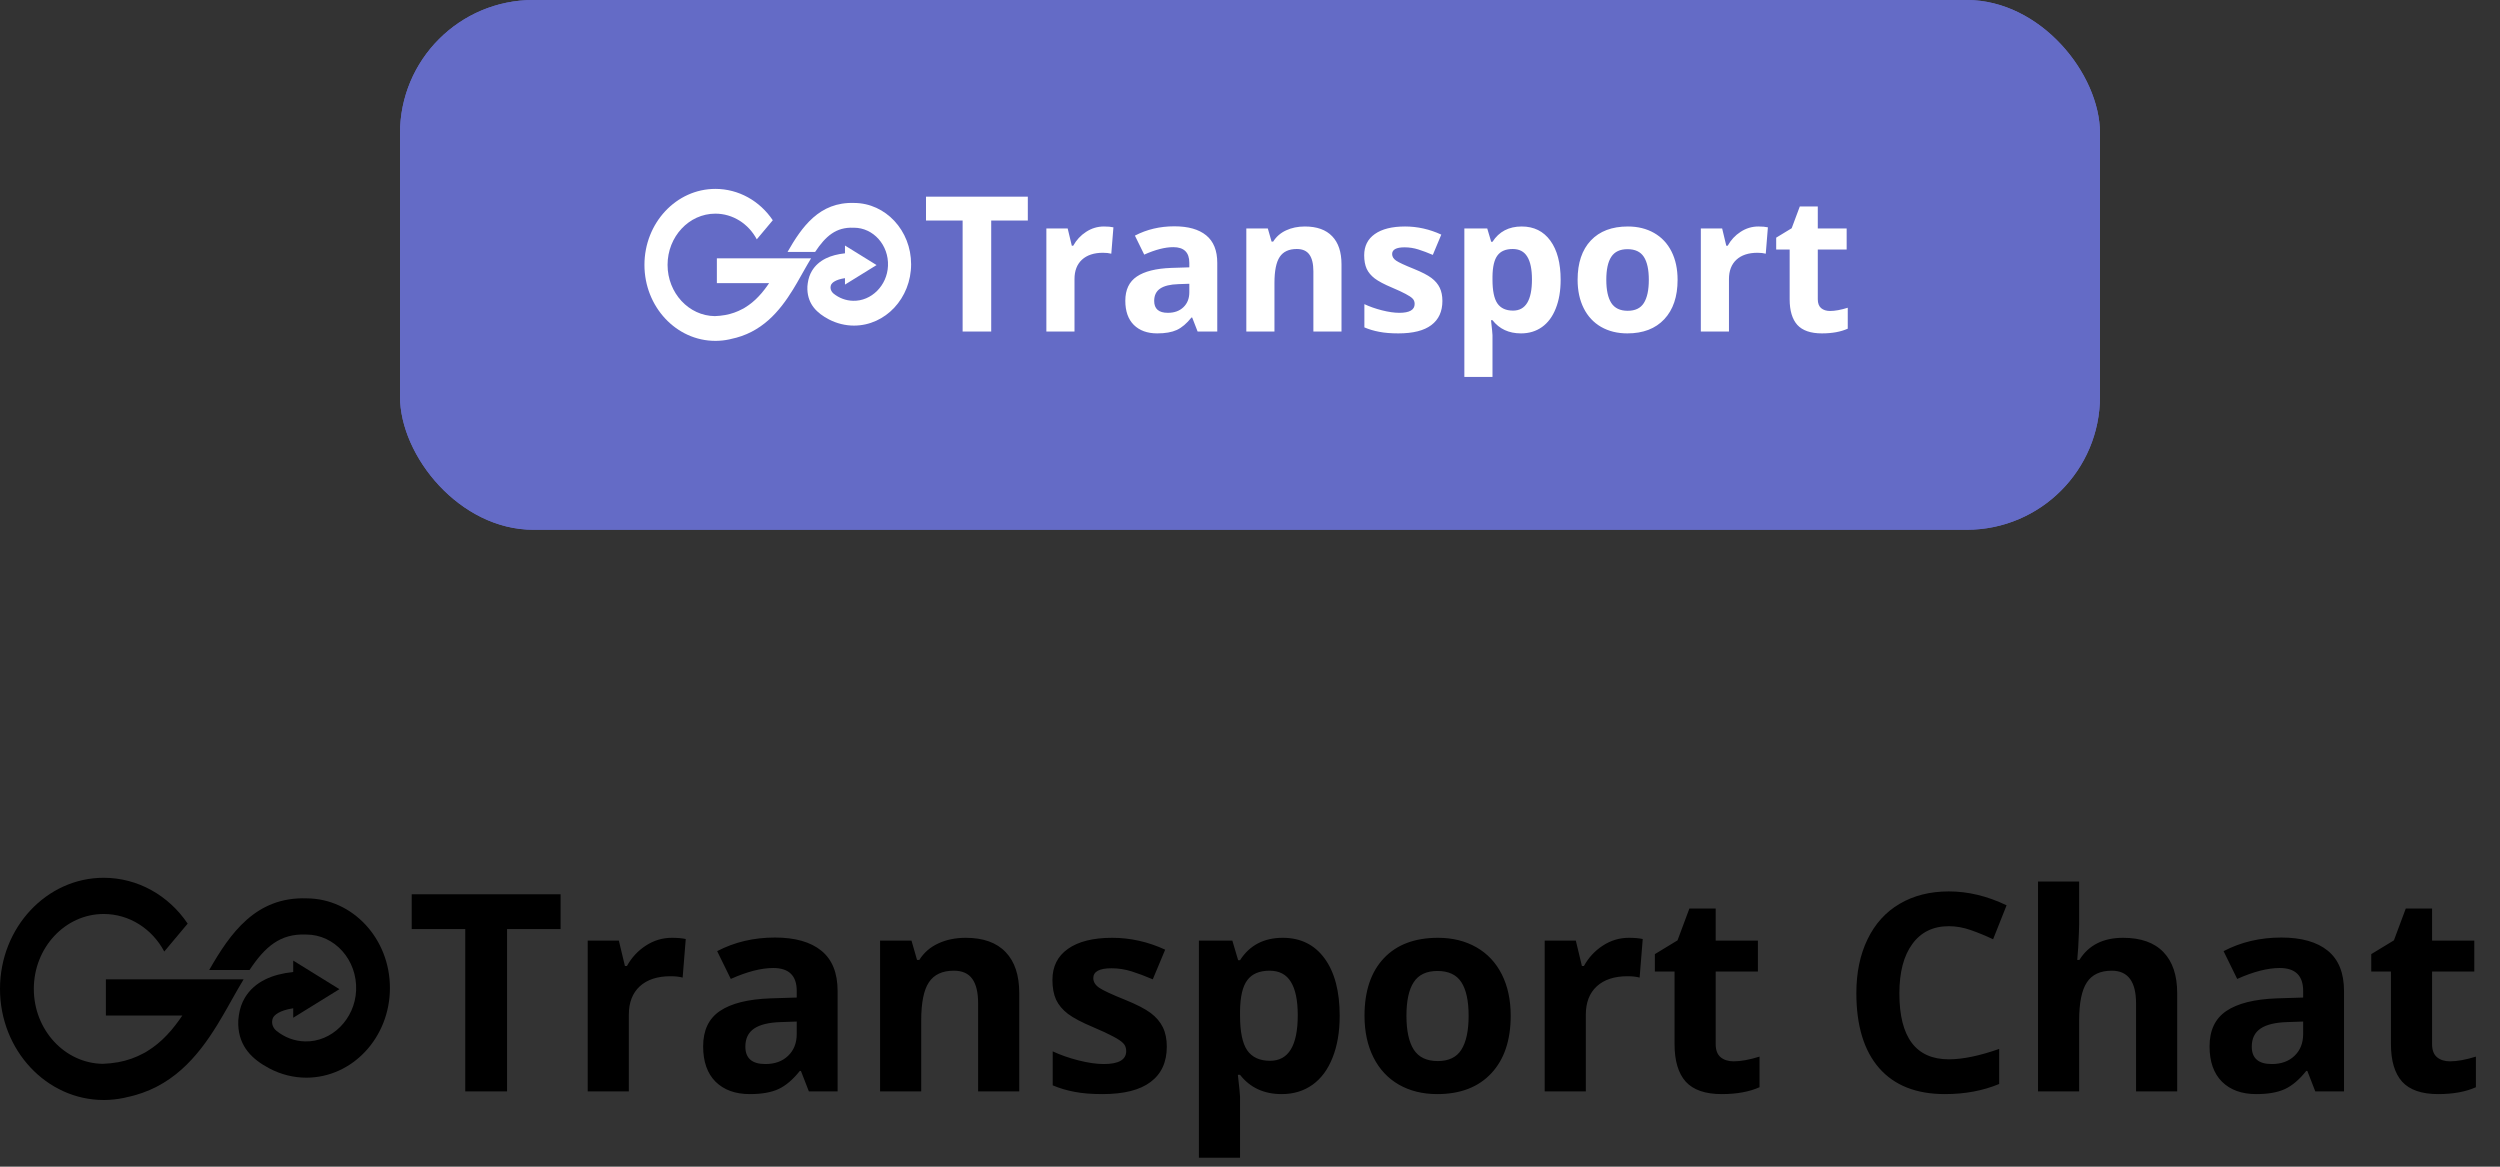 <svg width="225" height="105" viewBox="0 0 225 105" fill="none" xmlns="http://www.w3.org/2000/svg">
<rect x="0" y="0" width="225" height="105" fill="#333333" stroke="none"/>
<g clip-path="url(#clip0_206_157)">
<rect x="36" width="153" height="47.678" rx="12" fill="#646BC6"/>
<rect x="36" width="153" height="47.678" rx="9" fill="#646BC6"/>
<path d="M76.879 18.266C73.743 18.157 72.165 20.423 70.877 22.677H73.359C74.309 21.244 75.252 20.43 76.816 20.495H76.856C78.595 20.495 80 22.057 79.918 23.936C79.843 25.699 78.422 27.116 76.776 27.071C76.129 27.058 75.518 26.827 75.01 26.415C74.814 26.256 74.706 25.992 74.764 25.737C74.774 25.684 74.795 25.63 74.822 25.585C74.891 25.471 75.156 25.167 76.048 25.033V25.614L77.47 24.735L78.891 23.856L77.47 22.976L76.048 22.097V22.797C75.384 22.871 74.808 23.019 74.332 23.254C73.785 23.522 73.365 23.898 73.077 24.375C72.879 24.701 72.754 25.084 72.699 25.482C72.668 25.672 72.655 25.865 72.664 26.057C72.72 27.4 73.518 28.176 74.603 28.747C75.303 29.109 76.075 29.304 76.854 29.304C79.693 29.304 82 26.829 82 23.786C82.004 20.75 79.708 18.28 76.879 18.266Z" fill="white"/>
<path d="M70.551 23.252H64.518V25.48H69.221C69.088 25.679 68.95 25.872 68.806 26.055C68.635 26.283 68.451 26.496 68.257 26.697C67.898 27.078 67.501 27.404 67.054 27.677C67.017 27.7 66.979 27.727 66.942 27.747C66.902 27.769 66.86 27.789 66.82 27.809C66.357 28.06 65.841 28.25 65.257 28.355C65.251 28.355 65.246 28.358 65.24 28.358H65.23C64.954 28.407 64.662 28.438 64.355 28.449H64.344V28.451C63.167 28.44 62.102 27.919 61.332 27.087C60.559 26.252 60.081 25.106 60.081 23.84C60.081 21.298 62.01 19.229 64.382 19.229C65.948 19.229 67.359 20.128 68.111 21.54L69.551 19.822C68.376 18.078 66.472 17 64.382 17C60.864 17 58 20.068 58 23.84C58 27.61 60.864 30.678 64.382 30.678H64.428C64.831 30.675 65.23 30.631 65.614 30.55C65.653 30.541 65.695 30.532 65.737 30.523C65.745 30.521 65.756 30.517 65.764 30.514C68.557 29.953 70.163 28.02 71.374 26.053C71.493 25.86 71.608 25.67 71.716 25.478C71.91 25.151 72.092 24.822 72.271 24.502C72.524 24.055 72.762 23.634 72.996 23.249H70.551V23.252Z" fill="white"/>
<path d="M89.209 29.839H86.636V19.845H83.34V17.703H92.504V19.845H89.209V29.839ZM99.353 20.384C99.696 20.384 99.981 20.409 100.208 20.459L100.017 22.833C99.812 22.778 99.563 22.75 99.269 22.75C98.462 22.75 97.831 22.957 97.377 23.373C96.929 23.788 96.705 24.369 96.705 25.116V29.839H94.173V20.559H96.09L96.464 22.119H96.588C96.876 21.599 97.263 21.181 97.751 20.866C98.243 20.545 98.777 20.384 99.353 20.384ZM107.786 29.839L107.296 28.577H107.23C106.804 29.114 106.364 29.488 105.91 29.698C105.462 29.902 104.875 30.005 104.15 30.005C103.259 30.005 102.557 29.75 102.042 29.241C101.533 28.732 101.278 28.007 101.278 27.066C101.278 26.081 101.621 25.356 102.308 24.892C102.999 24.421 104.04 24.161 105.429 24.111L107.039 24.061V23.655C107.039 22.714 106.558 22.244 105.595 22.244C104.853 22.244 103.982 22.468 102.98 22.916L102.142 21.206C103.21 20.647 104.394 20.368 105.694 20.368C106.939 20.368 107.894 20.639 108.558 21.181C109.222 21.724 109.554 22.548 109.554 23.655V29.839H107.786ZM107.039 25.539L106.06 25.572C105.324 25.594 104.776 25.727 104.416 25.971C104.056 26.214 103.876 26.585 103.876 27.083C103.876 27.797 104.286 28.154 105.105 28.154C105.692 28.154 106.159 27.985 106.508 27.648C106.862 27.31 107.039 26.862 107.039 26.303V25.539ZM120.735 29.839H118.204V24.419C118.204 23.749 118.085 23.248 117.847 22.916C117.609 22.578 117.23 22.41 116.709 22.41C116.001 22.41 115.489 22.648 115.174 23.123C114.858 23.594 114.701 24.377 114.701 25.473V29.839H112.169V20.559H114.103L114.443 21.746H114.584C114.867 21.297 115.254 20.96 115.747 20.733C116.245 20.5 116.809 20.384 117.44 20.384C118.519 20.384 119.338 20.678 119.897 21.264C120.456 21.845 120.735 22.686 120.735 23.788V29.839ZM129.816 27.083C129.816 28.035 129.484 28.76 128.82 29.258C128.162 29.756 127.174 30.005 125.857 30.005C125.182 30.005 124.606 29.958 124.13 29.864C123.654 29.775 123.209 29.642 122.794 29.465V27.373C123.264 27.595 123.793 27.78 124.379 27.93C124.972 28.079 125.492 28.154 125.94 28.154C126.859 28.154 127.318 27.888 127.318 27.357C127.318 27.158 127.257 26.997 127.135 26.875C127.014 26.748 126.803 26.607 126.504 26.452C126.206 26.292 125.807 26.106 125.309 25.896C124.595 25.597 124.069 25.32 123.732 25.066C123.4 24.811 123.156 24.521 123.001 24.194C122.852 23.862 122.777 23.456 122.777 22.974C122.777 22.15 123.096 21.513 123.732 21.065C124.374 20.611 125.281 20.384 126.455 20.384C127.572 20.384 128.66 20.628 129.717 21.115L128.953 22.941C128.488 22.742 128.054 22.578 127.65 22.451C127.246 22.324 126.834 22.26 126.413 22.26C125.666 22.26 125.292 22.462 125.292 22.866C125.292 23.093 125.411 23.29 125.649 23.456C125.893 23.622 126.421 23.868 127.235 24.194C127.96 24.488 128.491 24.762 128.829 25.016C129.166 25.271 129.415 25.564 129.576 25.896C129.736 26.228 129.816 26.624 129.816 27.083ZM136.889 30.005C135.799 30.005 134.944 29.609 134.324 28.818H134.191C134.279 29.593 134.324 30.041 134.324 30.163V33.923H131.792V20.559H133.851L134.208 21.762H134.324C134.916 20.844 135.793 20.384 136.955 20.384C138.051 20.384 138.909 20.808 139.528 21.654C140.148 22.501 140.458 23.677 140.458 25.182C140.458 26.173 140.311 27.033 140.018 27.764C139.73 28.494 139.318 29.05 138.781 29.432C138.244 29.814 137.614 30.005 136.889 30.005ZM136.142 22.41C135.516 22.41 135.06 22.603 134.772 22.991C134.484 23.373 134.335 24.006 134.324 24.892V25.166C134.324 26.162 134.47 26.875 134.764 27.307C135.062 27.739 135.533 27.955 136.175 27.955C137.309 27.955 137.876 27.019 137.876 25.149C137.876 24.236 137.735 23.552 137.453 23.099C137.176 22.639 136.739 22.41 136.142 22.41ZM144.567 25.182C144.567 26.101 144.716 26.795 145.015 27.266C145.319 27.736 145.812 27.971 146.493 27.971C147.168 27.971 147.652 27.739 147.945 27.274C148.244 26.803 148.394 26.106 148.394 25.182C148.394 24.264 148.244 23.575 147.945 23.115C147.646 22.656 147.157 22.426 146.476 22.426C145.801 22.426 145.314 22.656 145.015 23.115C144.716 23.569 144.567 24.258 144.567 25.182ZM150.983 25.182C150.983 26.693 150.585 27.874 149.788 28.727C148.991 29.579 147.882 30.005 146.459 30.005C145.569 30.005 144.783 29.811 144.102 29.424C143.421 29.031 142.898 28.469 142.533 27.739C142.168 27.008 141.985 26.156 141.985 25.182C141.985 23.666 142.381 22.487 143.172 21.646C143.964 20.805 145.076 20.384 146.509 20.384C147.4 20.384 148.186 20.578 148.867 20.965C149.547 21.353 150.07 21.909 150.436 22.634C150.801 23.359 150.983 24.208 150.983 25.182ZM158.255 20.384C158.598 20.384 158.883 20.409 159.11 20.459L158.919 22.833C158.714 22.778 158.465 22.75 158.172 22.75C157.364 22.75 156.733 22.957 156.279 23.373C155.831 23.788 155.607 24.369 155.607 25.116V29.839H153.075V20.559H154.993L155.366 22.119H155.491C155.778 21.599 156.166 21.181 156.653 20.866C157.145 20.545 157.679 20.384 158.255 20.384ZM164.705 27.988C165.147 27.988 165.679 27.891 166.298 27.697V29.581C165.667 29.864 164.893 30.005 163.974 30.005C162.961 30.005 162.223 29.75 161.758 29.241C161.299 28.727 161.069 27.957 161.069 26.934V22.459H159.857V21.389L161.251 20.542L161.982 18.583H163.601V20.559H166.199V22.459H163.601V26.934C163.601 27.293 163.7 27.559 163.899 27.73C164.104 27.902 164.373 27.988 164.705 27.988Z" fill="white"/>
</g>
<path d="M27.605 80.852C23.02 80.691 20.712 84.006 18.829 87.3H22.458C23.847 85.206 25.227 84.016 27.513 84.11H27.571C30.114 84.11 32.169 86.394 32.05 89.142C31.94 91.72 29.861 93.791 27.455 93.726C26.509 93.706 25.615 93.369 24.873 92.767C24.586 92.535 24.427 92.149 24.513 91.776C24.528 91.698 24.558 91.619 24.598 91.553C24.699 91.387 25.087 90.942 26.39 90.745V91.596L28.469 90.31L30.548 89.025L28.469 87.739L26.39 86.453V87.477C25.419 87.585 24.577 87.801 23.881 88.144C23.081 88.537 22.467 89.087 22.046 89.784C21.756 90.261 21.573 90.821 21.494 91.403C21.448 91.681 21.43 91.963 21.442 92.244C21.524 94.207 22.69 95.342 24.278 96.176C25.3 96.707 26.43 96.991 27.568 96.991C31.72 96.991 35.093 93.373 35.093 88.923C35.099 84.483 31.741 80.871 27.605 80.852Z" fill="black"/>
<path d="M18.353 88.141H9.53V91.4H16.408C16.213 91.691 16.011 91.972 15.801 92.241C15.55 92.574 15.282 92.885 14.998 93.18C14.473 93.736 13.893 94.213 13.239 94.613C13.184 94.645 13.13 94.685 13.075 94.714C13.017 94.747 12.956 94.776 12.898 94.806C12.22 95.172 11.466 95.45 10.611 95.604C10.602 95.604 10.596 95.607 10.587 95.607H10.571C10.168 95.679 9.741 95.725 9.292 95.741H9.277V95.745C7.555 95.728 5.998 94.966 4.872 93.749C3.743 92.528 3.044 90.853 3.044 89.002C3.044 85.285 5.864 82.259 9.332 82.259C11.621 82.259 13.685 83.574 14.784 85.638L16.89 83.126C15.172 80.577 12.388 79 9.332 79C4.188 79 0 83.486 0 89.002C0 94.514 4.188 99 9.332 99H9.399C9.988 98.997 10.571 98.931 11.133 98.814C11.191 98.8 11.252 98.787 11.313 98.774C11.325 98.771 11.341 98.764 11.353 98.761C15.437 97.94 17.785 95.113 19.555 92.237C19.729 91.956 19.897 91.678 20.056 91.397C20.34 90.919 20.605 90.438 20.868 89.97C21.237 89.316 21.585 88.701 21.927 88.138H18.353V88.141Z" fill="black"/>
<path d="M45.635 98.227H41.872V83.613H37.053V80.481H50.453V83.613H45.635V98.227ZM60.467 84.402C60.968 84.402 61.385 84.438 61.717 84.511L61.438 87.983C61.138 87.901 60.774 87.861 60.345 87.861C59.164 87.861 58.242 88.165 57.578 88.771C56.923 89.378 56.595 90.228 56.595 91.32V98.227H52.893V84.657H55.697L56.243 86.939H56.425C56.846 86.178 57.412 85.567 58.124 85.106C58.844 84.636 59.625 84.402 60.467 84.402ZM72.799 98.227L72.082 96.382H71.985C71.362 97.167 70.719 97.713 70.055 98.02C69.4 98.32 68.542 98.469 67.482 98.469C66.18 98.469 65.152 98.097 64.399 97.353C63.655 96.608 63.283 95.548 63.283 94.173C63.283 92.732 63.784 91.672 64.788 90.993C65.799 90.305 67.32 89.924 69.352 89.852L71.706 89.779V89.184C71.706 87.808 71.002 87.121 69.594 87.121C68.51 87.121 67.236 87.448 65.771 88.104L64.545 85.603C66.107 84.786 67.838 84.378 69.74 84.378C71.561 84.378 72.956 84.774 73.927 85.567C74.898 86.36 75.384 87.566 75.384 89.184V98.227H72.799ZM71.706 91.939L70.274 91.988C69.198 92.02 68.397 92.215 67.871 92.57C67.345 92.927 67.082 93.469 67.082 94.197C67.082 95.241 67.681 95.763 68.878 95.763C69.736 95.763 70.42 95.516 70.929 95.022C71.447 94.529 71.706 93.873 71.706 93.056V91.939ZM91.733 98.227H88.031V90.301C88.031 89.322 87.857 88.589 87.509 88.104C87.162 87.61 86.607 87.363 85.847 87.363C84.811 87.363 84.062 87.711 83.601 88.407C83.14 89.095 82.909 90.24 82.909 91.842V98.227H79.207V84.657H82.035L82.533 86.392H82.739C83.152 85.737 83.718 85.243 84.439 84.912C85.167 84.572 85.992 84.402 86.915 84.402C88.493 84.402 89.69 84.831 90.507 85.689C91.325 86.538 91.733 87.768 91.733 89.378V98.227ZM105.012 94.197C105.012 95.589 104.526 96.649 103.555 97.377C102.592 98.105 101.148 98.469 99.222 98.469C98.235 98.469 97.394 98.401 96.698 98.263C96.002 98.134 95.35 97.939 94.743 97.68V94.622C95.431 94.945 96.204 95.216 97.062 95.435C97.928 95.653 98.688 95.763 99.344 95.763C100.687 95.763 101.358 95.374 101.358 94.597C101.358 94.306 101.269 94.072 101.091 93.894C100.913 93.707 100.606 93.501 100.169 93.275C99.732 93.04 99.149 92.769 98.421 92.461C97.377 92.024 96.609 91.62 96.115 91.248C95.629 90.875 95.273 90.45 95.047 89.973C94.828 89.487 94.719 88.893 94.719 88.189C94.719 86.983 95.184 86.053 96.115 85.397C97.054 84.734 98.381 84.402 100.096 84.402C101.731 84.402 103.321 84.758 104.866 85.47L103.75 88.14C103.07 87.849 102.435 87.61 101.844 87.424C101.253 87.238 100.65 87.145 100.035 87.145C98.943 87.145 98.397 87.44 98.397 88.031C98.397 88.363 98.571 88.65 98.919 88.893C99.275 89.135 100.048 89.496 101.237 89.973C102.297 90.402 103.074 90.802 103.568 91.175C104.061 91.547 104.425 91.976 104.66 92.461C104.895 92.947 105.012 93.525 105.012 94.197ZM115.353 98.469C113.759 98.469 112.509 97.891 111.603 96.734H111.408C111.538 97.867 111.603 98.522 111.603 98.7V104.198H107.901V84.657H110.911L111.433 86.417H111.603C112.468 85.073 113.751 84.402 115.45 84.402C117.052 84.402 118.307 85.021 119.213 86.259C120.119 87.497 120.572 89.216 120.572 91.417C120.572 92.866 120.358 94.124 119.929 95.192C119.508 96.26 118.905 97.073 118.121 97.632C117.336 98.19 116.413 98.469 115.353 98.469ZM114.261 87.363C113.346 87.363 112.679 87.647 112.258 88.213C111.837 88.771 111.619 89.698 111.603 90.993V91.393C111.603 92.85 111.817 93.894 112.246 94.525C112.683 95.156 113.371 95.471 114.309 95.471C115.968 95.471 116.798 94.104 116.798 91.369C116.798 90.034 116.591 89.034 116.179 88.371C115.774 87.699 115.135 87.363 114.261 87.363ZM126.58 91.417C126.58 92.761 126.799 93.776 127.236 94.464C127.681 95.152 128.401 95.496 129.396 95.496C130.384 95.496 131.092 95.156 131.52 94.476C131.957 93.788 132.176 92.769 132.176 91.417C132.176 90.074 131.957 89.067 131.52 88.395C131.084 87.724 130.367 87.388 129.372 87.388C128.385 87.388 127.673 87.724 127.236 88.395C126.799 89.059 126.58 90.066 126.58 91.417ZM135.963 91.417C135.963 93.626 135.38 95.354 134.215 96.6C133.05 97.846 131.427 98.469 129.348 98.469C128.045 98.469 126.896 98.186 125.901 97.62C124.905 97.045 124.141 96.224 123.607 95.156C123.073 94.088 122.806 92.842 122.806 91.417C122.806 89.2 123.384 87.477 124.541 86.247C125.698 85.017 127.325 84.402 129.421 84.402C130.723 84.402 131.872 84.685 132.868 85.251C133.863 85.818 134.628 86.631 135.162 87.691C135.696 88.751 135.963 89.993 135.963 91.417ZM146.595 84.402C147.097 84.402 147.514 84.438 147.846 84.511L147.566 87.983C147.267 87.901 146.903 87.861 146.474 87.861C145.293 87.861 144.37 88.165 143.707 88.771C143.051 89.378 142.724 90.228 142.724 91.32V98.227H139.022V84.657H141.825L142.372 86.939H142.554C142.974 86.178 143.541 85.567 144.253 85.106C144.973 84.636 145.754 84.402 146.595 84.402ZM156.026 95.52C156.674 95.52 157.451 95.378 158.357 95.095V97.85C157.434 98.263 156.301 98.469 154.958 98.469C153.477 98.469 152.397 98.097 151.718 97.353C151.046 96.6 150.71 95.475 150.71 93.978V87.436H148.938V85.871L150.977 84.632L152.045 81.768H154.412V84.657H158.211V87.436H154.412V93.978C154.412 94.504 154.558 94.893 154.849 95.144C155.148 95.394 155.541 95.52 156.026 95.52ZM175.398 83.358C173.982 83.358 172.886 83.892 172.109 84.96C171.332 86.02 170.944 87.501 170.944 89.403C170.944 93.359 172.428 95.338 175.398 95.338C176.644 95.338 178.153 95.026 179.925 94.403V97.559C178.469 98.166 176.842 98.469 175.046 98.469C172.465 98.469 170.49 97.689 169.123 96.127C167.755 94.557 167.072 92.308 167.072 89.378C167.072 87.533 167.407 85.919 168.079 84.535C168.751 83.144 169.714 82.079 170.968 81.343C172.23 80.599 173.707 80.227 175.398 80.227C177.122 80.227 178.853 80.643 180.593 81.477L179.379 84.535C178.716 84.22 178.048 83.945 177.376 83.71C176.705 83.475 176.045 83.358 175.398 83.358ZM195.947 98.227H192.245V90.301C192.245 88.343 191.517 87.363 190.06 87.363C189.025 87.363 188.276 87.715 187.815 88.419C187.354 89.123 187.123 90.264 187.123 91.842V98.227H183.421V79.341H187.123V83.188C187.123 83.487 187.095 84.192 187.038 85.3L186.953 86.392H187.147C187.973 85.065 189.283 84.402 191.08 84.402C192.674 84.402 193.884 84.831 194.709 85.689C195.534 86.546 195.947 87.776 195.947 89.378V98.227ZM208.376 98.227L207.66 96.382H207.563C206.94 97.167 206.296 97.713 205.633 98.02C204.977 98.32 204.12 98.469 203.06 98.469C201.757 98.469 200.729 98.097 199.977 97.353C199.232 96.608 198.86 95.548 198.86 94.173C198.86 92.732 199.362 91.672 200.365 90.993C201.377 90.305 202.898 89.924 204.929 89.852L207.284 89.779V89.184C207.284 87.808 206.58 87.121 205.172 87.121C204.087 87.121 202.813 87.448 201.348 88.104L200.122 85.603C201.684 84.786 203.416 84.378 205.317 84.378C207.138 84.378 208.534 84.774 209.505 85.567C210.476 86.36 210.961 87.566 210.961 89.184V98.227H208.376ZM207.284 91.939L205.851 91.988C204.775 92.02 203.974 92.215 203.448 92.57C202.922 92.927 202.659 93.469 202.659 94.197C202.659 95.241 203.258 95.763 204.456 95.763C205.313 95.763 205.997 95.516 206.507 95.022C207.025 94.529 207.284 93.873 207.284 93.056V91.939ZM220.501 95.52C221.149 95.52 221.926 95.378 222.832 95.095V97.85C221.909 98.263 220.777 98.469 219.433 98.469C217.953 98.469 216.872 98.097 216.193 97.353C215.521 96.6 215.185 95.475 215.185 93.978V87.436H213.413V85.871L215.452 84.632L216.52 81.768H218.887V84.657H222.686V87.436H218.887V93.978C218.887 94.504 219.033 94.893 219.324 95.144C219.623 95.394 220.016 95.52 220.501 95.52Z" fill="black"/>
<defs>
<clipPath id="clip0_206_157">
<rect x="36" width="153" height="47.678" rx="12" fill="white"/>
</clipPath>
</defs>
</svg>
